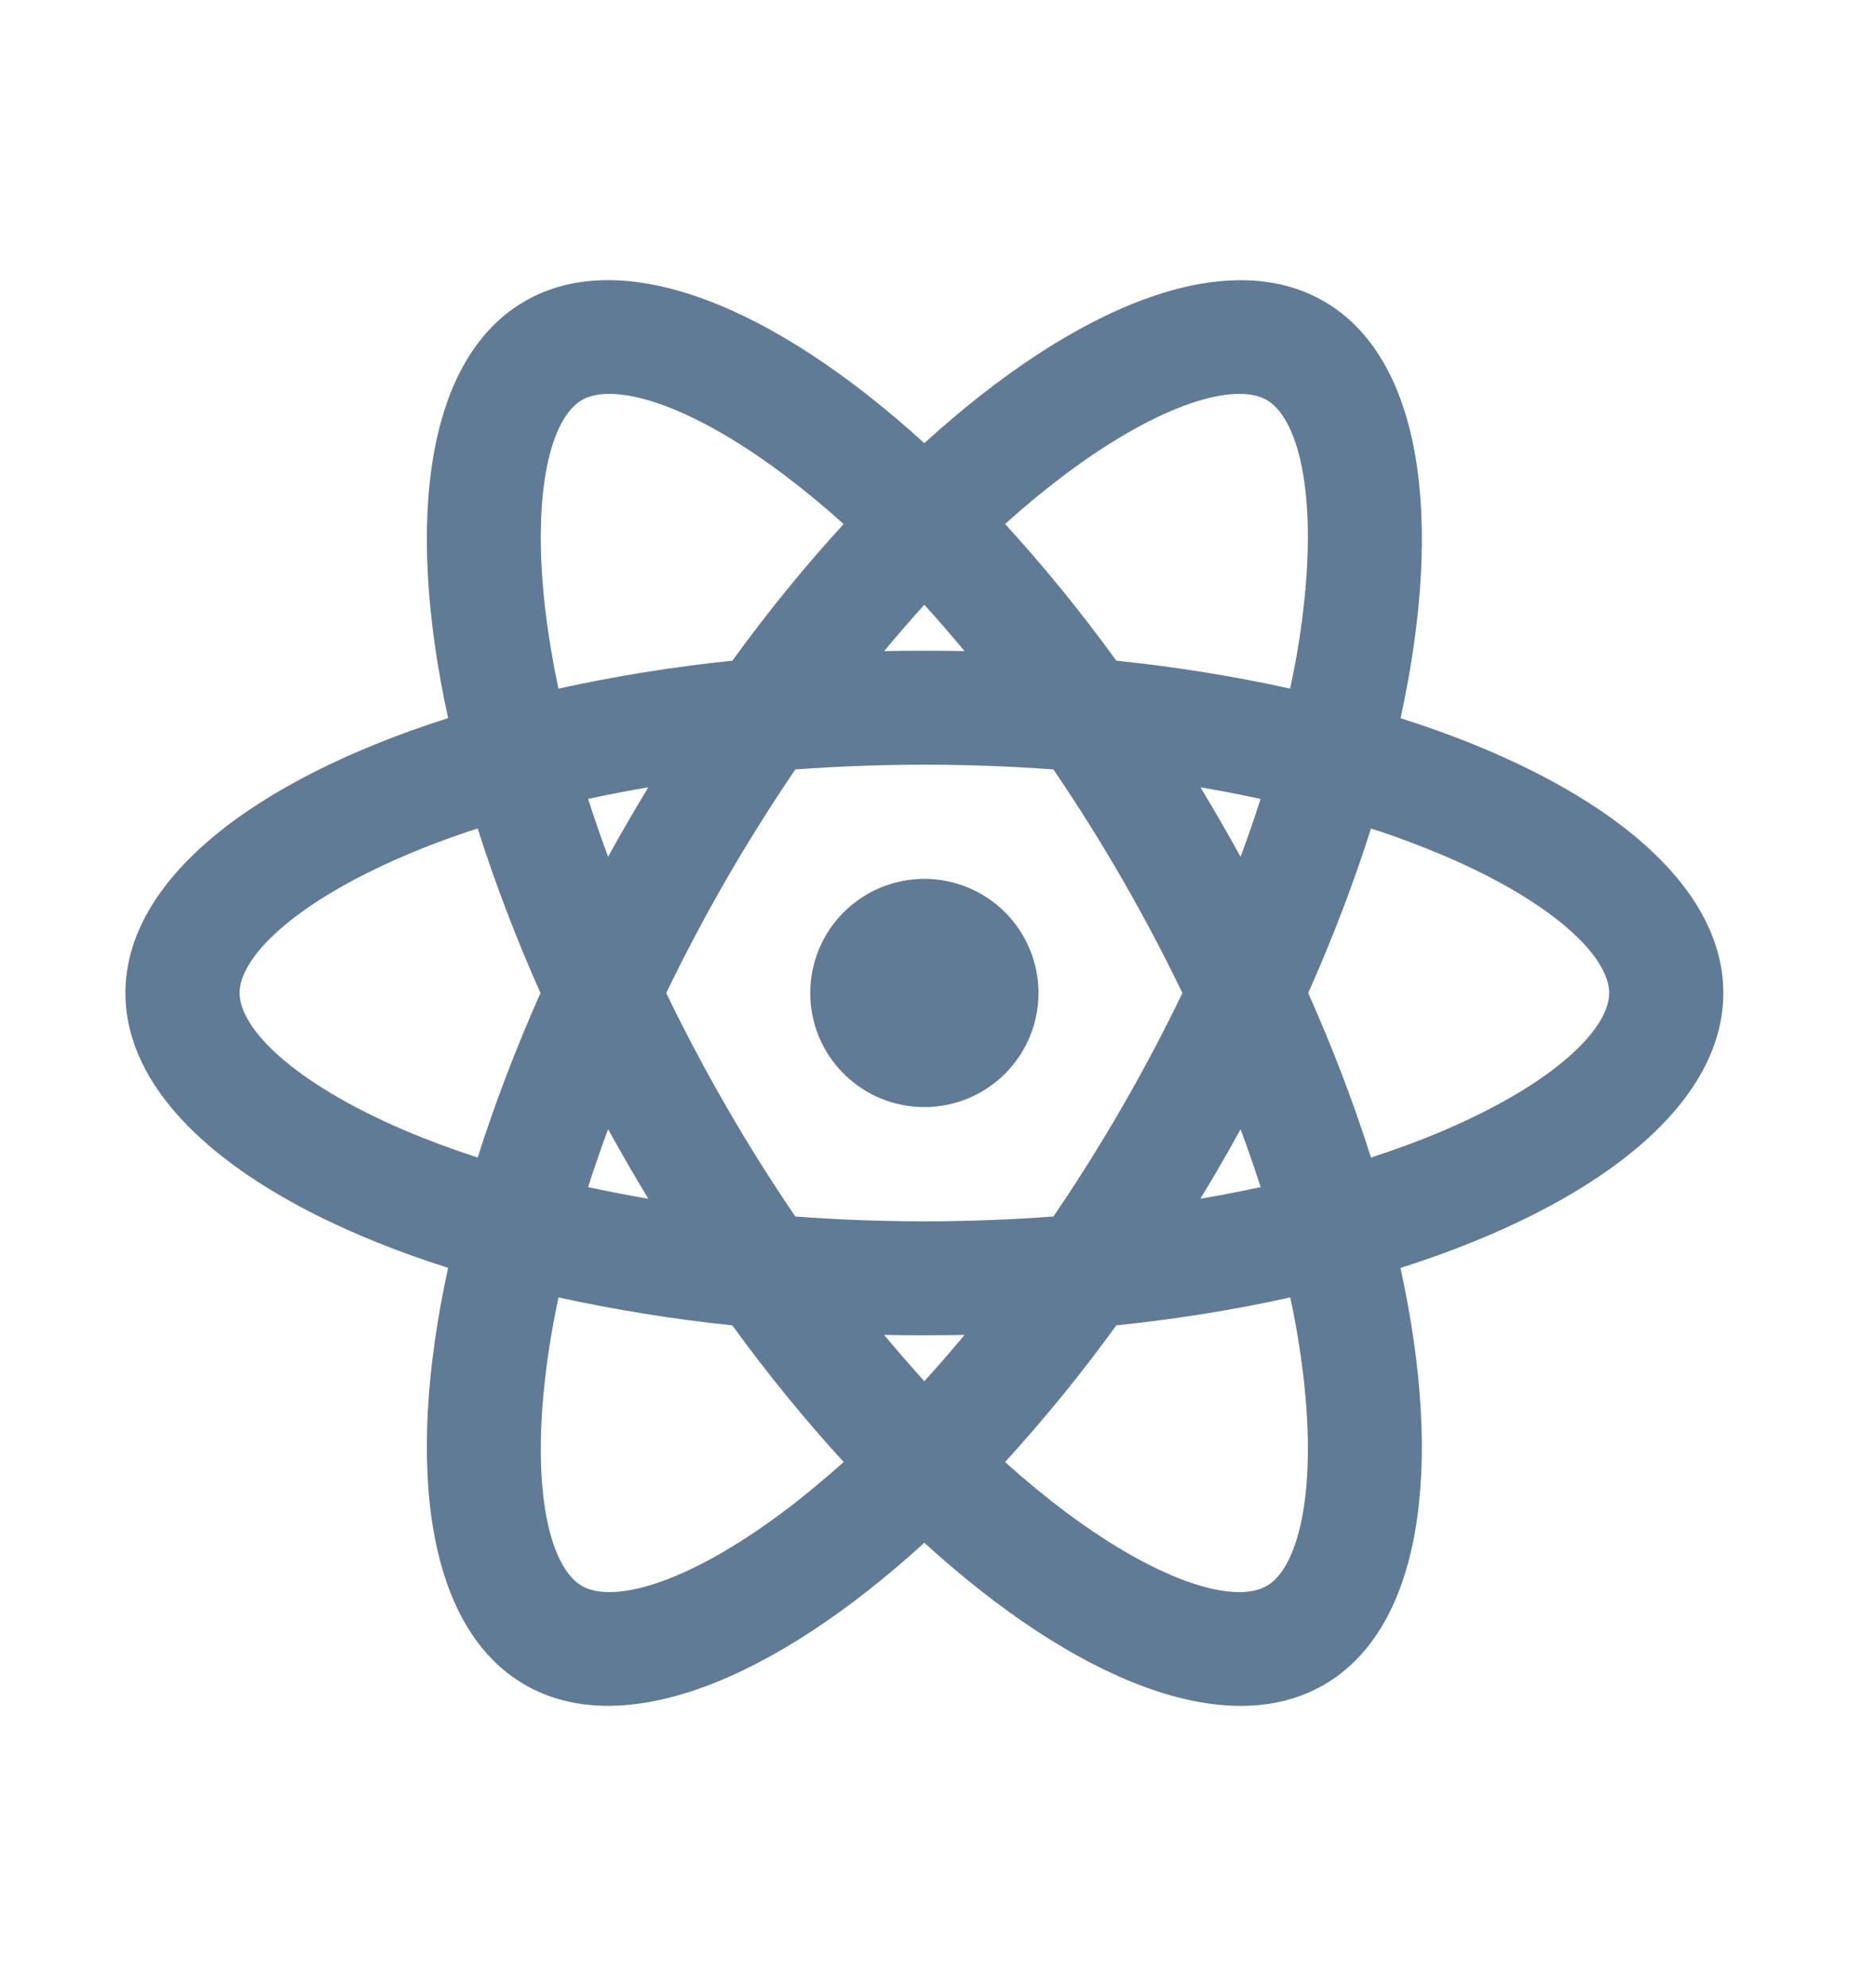 <svg width="17" height="18" viewBox="0 0 21 22" fill="none" xmlns="http://www.w3.org/2000/svg">
    <g clip-path="url(#clip0_3103_1256)">
        <path d="M10.347 12.277C10.008 12.277 9.683 12.143 9.444 11.903C9.204 11.664 9.07 11.339 9.07 11C9.07 10.661 9.204 10.336 9.444 10.096C9.683 9.857 10.008 9.722 10.347 9.722C10.686 9.722 11.011 9.857 11.251 10.096C11.49 10.336 11.625 10.661 11.625 11C11.625 11.339 11.49 11.664 11.251 11.903C11.011 12.143 10.686 12.277 10.347 12.277ZM9.897 14.828C10.046 15.006 10.196 15.18 10.347 15.346C10.498 15.18 10.648 15.007 10.797 14.828C10.497 14.834 10.197 14.834 9.897 14.828V14.828ZM8.198 14.721C7.544 14.653 6.894 14.548 6.252 14.408C6.188 14.706 6.14 14.995 6.107 15.273C5.945 16.621 6.171 17.441 6.514 17.638C6.858 17.837 7.68 17.622 8.767 16.809C8.991 16.641 9.217 16.454 9.444 16.251C9 15.765 8.584 15.254 8.198 14.721V14.721ZM14.442 14.408C13.832 14.544 13.179 14.65 12.496 14.721C12.11 15.254 11.694 15.765 11.251 16.251C11.477 16.455 11.703 16.641 11.927 16.809C13.015 17.622 13.837 17.837 14.18 17.638C14.523 17.441 14.748 16.621 14.588 15.273C14.553 14.982 14.505 14.694 14.443 14.408H14.442ZM15.677 14.078C16.169 16.326 15.911 18.115 14.819 18.746C13.727 19.376 12.048 18.705 10.347 17.155C8.646 18.705 6.968 19.375 5.876 18.745C4.784 18.114 4.526 16.326 5.016 14.077C2.824 13.38 1.404 12.26 1.404 11C1.404 9.739 2.824 8.621 5.016 7.922C4.526 5.674 4.784 3.884 5.876 3.254C6.968 2.624 8.646 3.295 10.347 4.844C12.048 3.295 13.727 2.625 14.819 3.255C15.911 3.885 16.169 5.674 15.678 7.923C17.871 8.62 19.291 9.739 19.291 11C19.291 12.26 17.871 13.379 15.678 14.078H15.677ZM9.443 5.749C9.226 5.553 9.001 5.367 8.767 5.191C7.68 4.378 6.858 4.163 6.514 4.361C6.171 4.559 5.946 5.378 6.106 6.727C6.14 7.005 6.188 7.294 6.251 7.592C6.894 7.451 7.544 7.347 8.198 7.279C8.603 6.722 9.02 6.211 9.444 5.749H9.443ZM12.496 7.279C13.179 7.35 13.832 7.457 14.442 7.592C14.506 7.294 14.555 7.004 14.587 6.727C14.749 5.378 14.523 4.559 14.18 4.361C13.837 4.163 13.015 4.378 11.927 5.191C11.693 5.367 11.468 5.553 11.251 5.749C11.674 6.211 12.092 6.722 12.496 7.279V7.279ZM10.797 7.172C10.648 6.993 10.498 6.82 10.347 6.653C10.196 6.82 10.046 6.992 9.897 7.172C10.197 7.166 10.497 7.166 10.797 7.172V7.172ZM7.257 13.303C7.102 13.047 6.952 12.787 6.807 12.524C6.726 12.743 6.652 12.959 6.583 13.173C6.802 13.22 7.027 13.264 7.256 13.303H7.257ZM8.903 13.502C9.864 13.574 10.83 13.574 11.792 13.502C12.335 12.705 12.817 11.869 13.236 11C12.817 10.131 12.335 9.295 11.792 8.497C10.83 8.426 9.864 8.426 8.903 8.497C8.36 9.295 7.877 10.131 7.458 11C7.877 11.869 8.36 12.705 8.903 13.502V13.502ZM13.887 9.475C13.968 9.256 14.043 9.041 14.111 8.827C13.888 8.779 13.663 8.735 13.438 8.697C13.593 8.953 13.743 9.213 13.887 9.475ZM5.347 9.158C5.058 9.251 4.784 9.353 4.526 9.464C3.279 9.999 2.682 10.604 2.682 11C2.682 11.396 3.278 12.001 4.526 12.536C4.784 12.646 5.058 12.748 5.347 12.842C5.537 12.246 5.771 11.628 6.05 11C5.782 10.399 5.547 9.784 5.347 9.158V9.158ZM6.583 8.827C6.652 9.04 6.726 9.256 6.807 9.474C6.952 9.212 7.102 8.953 7.257 8.697C7.027 8.736 6.802 8.779 6.583 8.827H6.583ZM15.347 12.842C15.636 12.748 15.911 12.646 16.168 12.536C17.416 12.001 18.013 11.396 18.013 11C18.013 10.604 17.417 9.999 16.168 9.464C15.899 9.35 15.625 9.247 15.347 9.158C15.158 9.754 14.924 10.372 14.644 11C14.924 11.628 15.158 12.245 15.347 12.842V12.842ZM14.112 13.173C14.043 12.96 13.968 12.743 13.887 12.525C13.743 12.788 13.593 13.047 13.437 13.303C13.667 13.264 13.892 13.22 14.111 13.173H14.112Z"
              fill="#607B96"/>
    </g>
    <defs>
        <clipPath id="clip0_3103_1256">
            <rect width="20.442" height="20.442" fill="#607B96" transform="translate(0.126 0.779)"/>
        </clipPath>
    </defs>
</svg>
